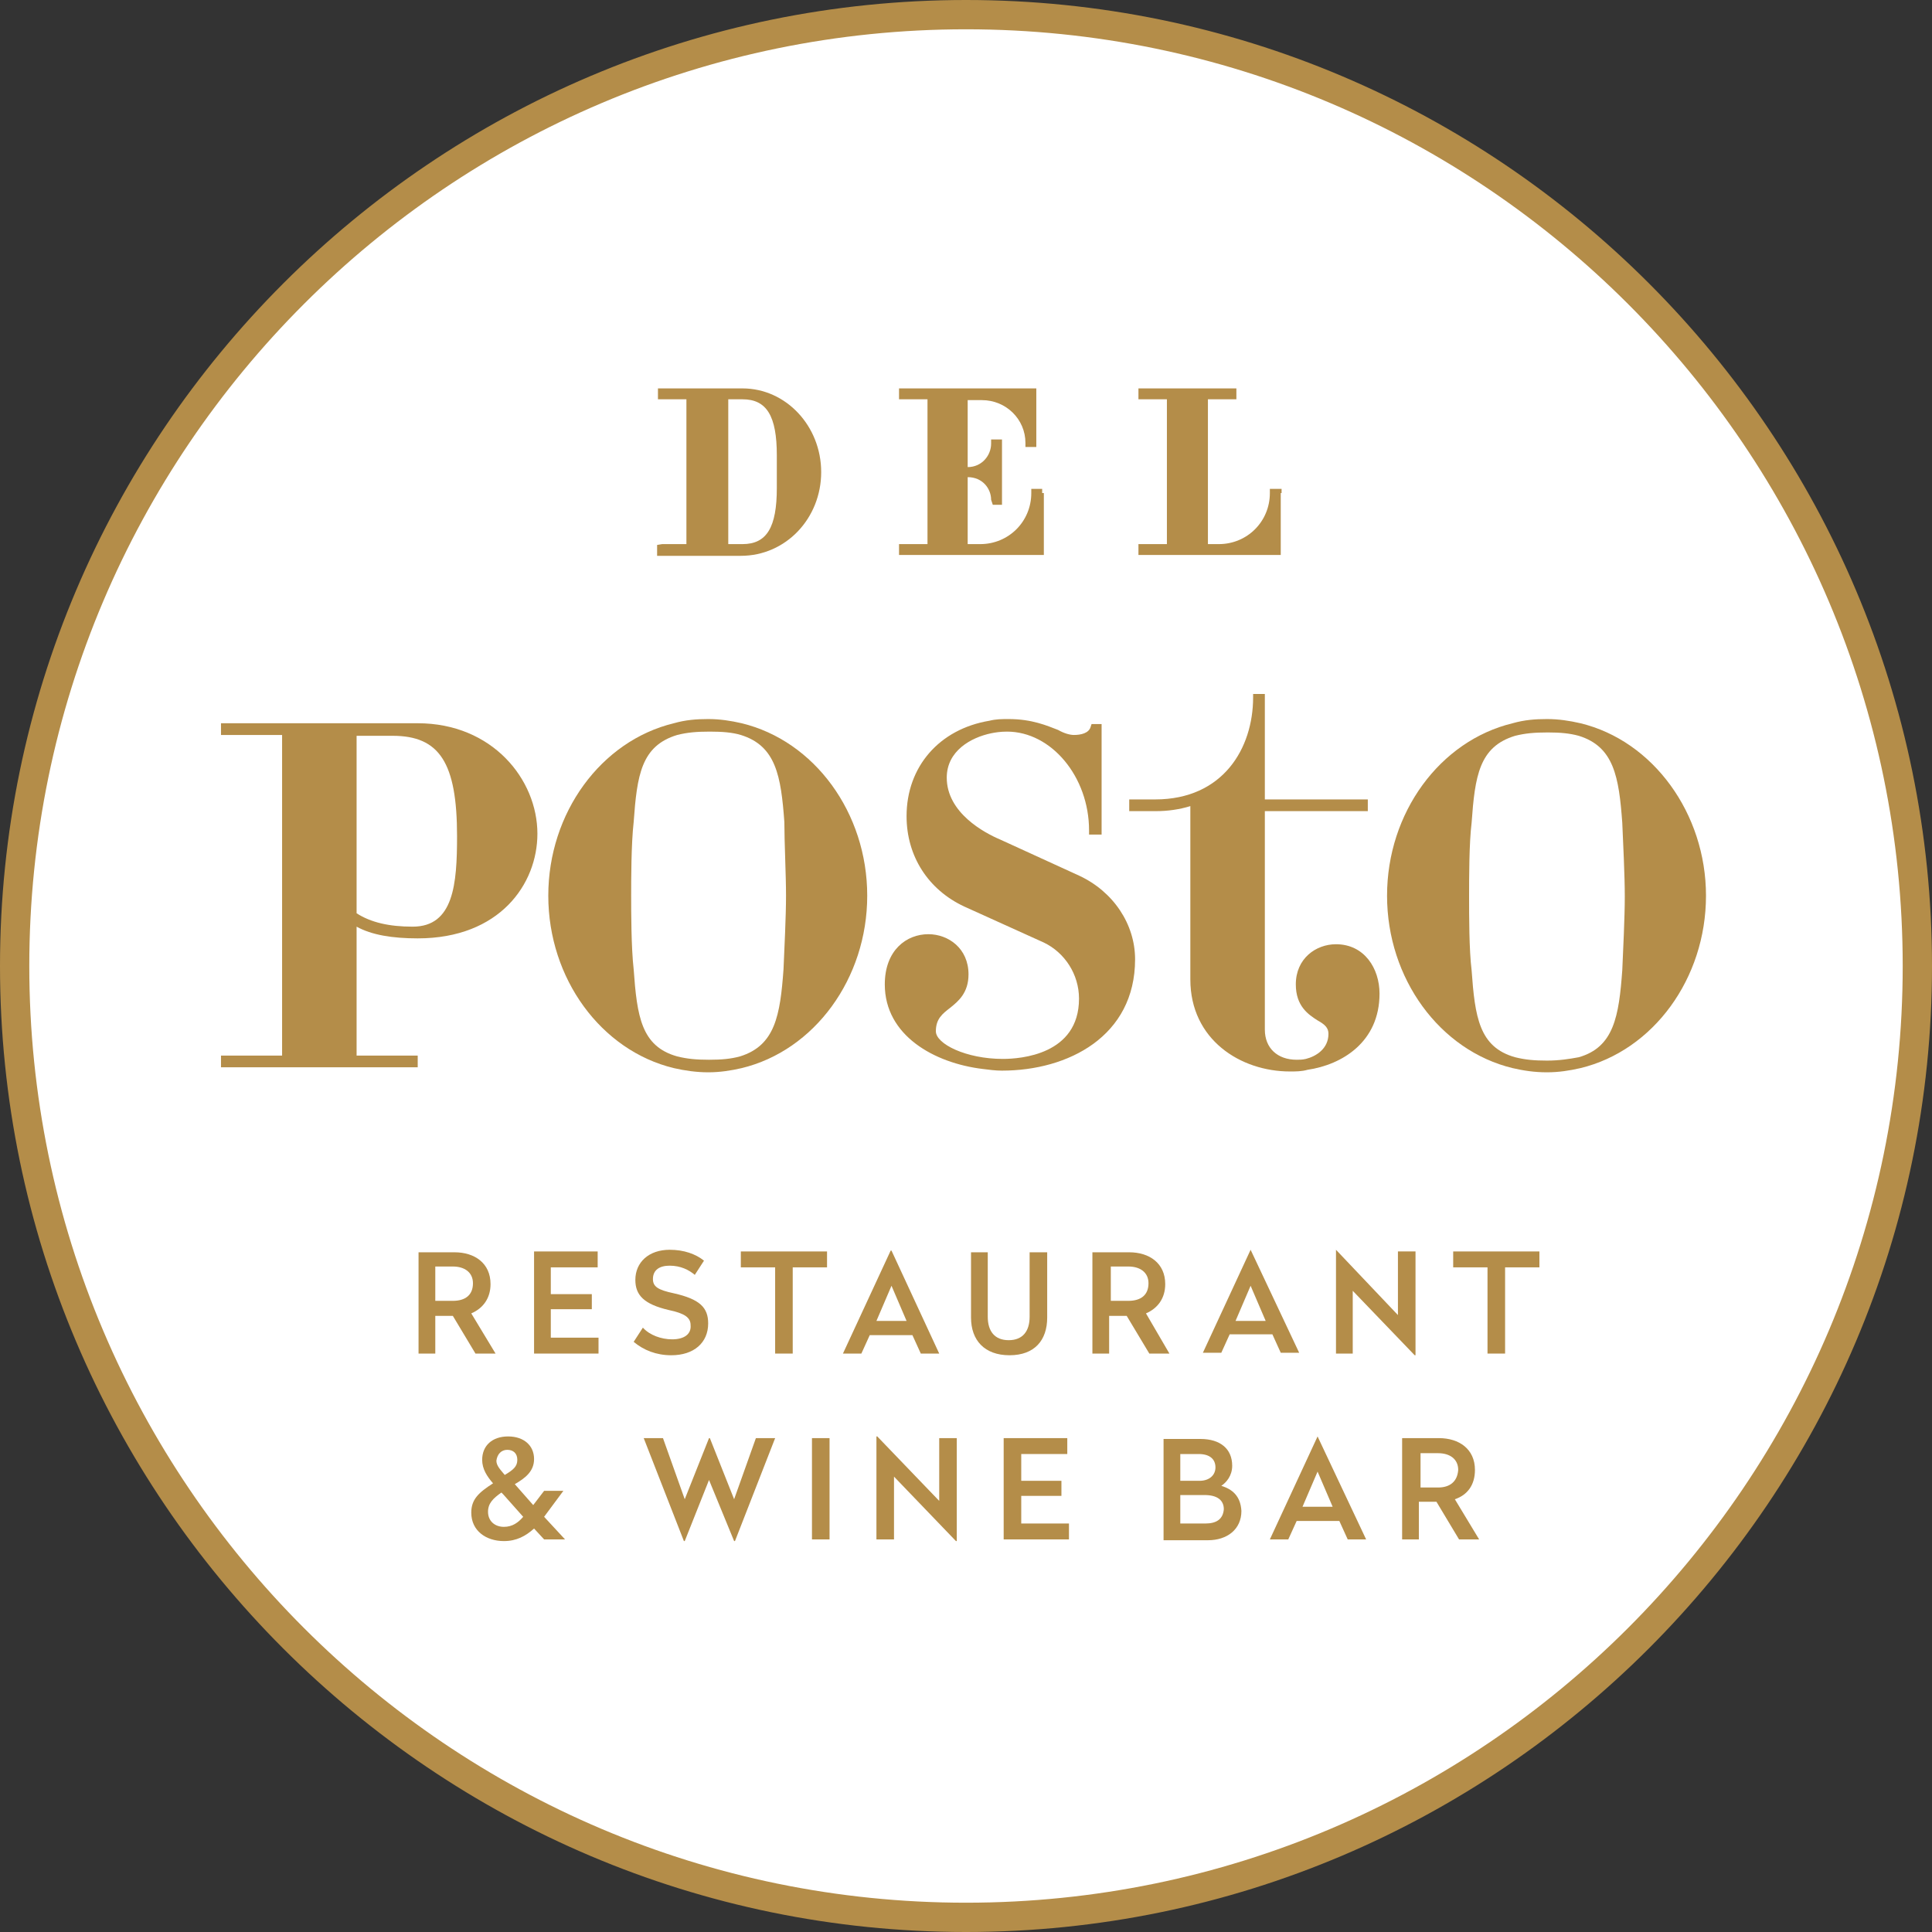 <svg width="160" height="160" viewBox="0 0 160 160" fill="none" xmlns="http://www.w3.org/2000/svg">
<rect x="0" y="0" width="160" height="160" fill="#333333" stroke="none"/>
<path d="M80.277 158.267C123.503 158.267 158.544 123.226 158.544 80C158.544 36.774 123.503 1.733 80.277 1.733C37.052 1.733 2.01 36.774 2.01 80C2.01 123.226 37.052 158.267 80.277 158.267Z" fill="white"/>
<path d="M80 0C35.91 0 0 35.91 0 80C0 124.09 35.91 160 80 160C124.09 160 160 124.09 160 80C160 35.91 124.159 0 80 0ZM80 157.574C37.227 157.574 2.426 122.773 2.426 80C2.426 37.227 37.227 2.426 80 2.426C122.773 2.426 157.574 37.227 157.574 80C157.574 122.773 122.773 157.574 80 157.574Z" fill="#B48D49"/>
<path d="M82.981 88.665C88.457 88.665 94.003 85.823 94.003 79.445C94.003 76.534 92.201 73.83 89.359 72.513L82.842 69.532C81.525 68.977 78.406 67.314 78.406 64.402C78.406 62.184 80.416 61.074 82.08 60.728C82.426 60.658 82.842 60.589 83.397 60.589C87.071 60.589 90.191 64.333 90.191 68.769V69.116H91.23V59.965H90.398L90.329 60.173C90.191 60.728 89.497 60.867 88.943 60.867C88.596 60.867 88.111 60.728 87.626 60.45C86.724 60.104 85.477 59.549 83.535 59.549C82.981 59.549 82.496 59.549 81.941 59.688C77.782 60.381 75.078 63.501 75.078 67.591C75.078 70.918 76.88 73.691 79.861 75.078L86.447 78.059C88.18 78.891 89.359 80.693 89.359 82.704C89.359 87.348 84.506 87.695 83.05 87.695C80 87.695 77.504 86.447 77.504 85.407C77.504 84.367 78.059 83.951 78.683 83.466C79.376 82.912 80.208 82.218 80.208 80.693C80.208 78.544 78.544 77.366 76.88 77.366C75.078 77.366 73.275 78.683 73.275 81.525C73.275 85.754 77.366 88.041 81.386 88.527C81.941 88.596 82.426 88.665 82.981 88.665Z" fill="#B48D49"/>
<path d="M130.884 59.896C129.983 59.688 129.081 59.549 128.111 59.549C127.14 59.549 126.239 59.619 125.269 59.896C119.237 61.352 114.87 67.314 114.87 74.177C114.87 81.04 119.237 87.002 125.269 88.457C126.17 88.665 127.071 88.804 128.111 88.804C129.081 88.804 129.983 88.665 130.884 88.457C136.915 87.002 141.283 81.04 141.283 74.177C141.283 67.383 136.915 61.352 130.884 59.896ZM128.111 87.834C127.071 87.834 126.308 87.764 125.477 87.556C122.496 86.724 122.149 84.229 121.872 80.347C121.664 78.683 121.664 75.841 121.664 74.246C121.664 72.721 121.664 69.809 121.872 68.145C122.149 64.263 122.496 61.837 125.477 60.936C126.308 60.728 127.071 60.658 128.18 60.658C129.22 60.658 129.983 60.728 130.745 60.936C133.657 61.837 134.073 64.333 134.35 68.145C134.419 69.74 134.558 72.513 134.558 74.246C134.558 75.979 134.419 78.752 134.35 80.347C134.073 84.159 133.657 86.724 130.745 87.556C129.983 87.695 129.151 87.834 128.111 87.834Z" fill="#B48D49"/>
<path d="M98.579 66.759V81.109C98.579 86.101 102.738 88.735 106.828 88.735C107.314 88.735 107.799 88.735 108.284 88.596C111.127 88.18 114.246 86.308 114.246 82.288C114.246 80.208 112.998 78.198 110.641 78.198C108.977 78.198 107.314 79.376 107.314 81.525C107.314 83.328 108.354 84.021 109.116 84.506C109.74 84.853 110.017 85.13 110.017 85.615C110.017 86.863 108.977 87.487 108.146 87.695C107.868 87.764 107.591 87.764 107.383 87.764C105.789 87.764 104.749 86.794 104.749 85.269V67.175H113.276V66.205H104.749V57.47H103.778V57.747C103.778 61.976 101.282 66.205 95.667 66.205H93.518V67.175H95.737C96.707 67.175 97.678 67.037 98.579 66.759Z" fill="#B48D49"/>
<path d="M34.593 77.712C41.387 77.712 44.506 73.206 44.506 69.047C44.506 64.541 40.763 59.896 34.593 59.896H18.302V60.867H23.362V87.418H18.302V88.388H34.593V87.418H29.532V76.742C30.78 77.435 32.513 77.712 34.593 77.712ZM32.513 60.936C36.395 60.936 37.851 63.154 37.851 69.255C37.851 73.206 37.574 76.742 34.177 76.742C32.236 76.742 30.711 76.395 29.532 75.633V60.936H32.513Z" fill="#B48D49"/>
<path d="M58.648 88.804C59.619 88.804 60.52 88.665 61.421 88.457C67.452 87.002 71.82 81.04 71.82 74.177C71.82 67.314 67.452 61.352 61.421 59.896C60.52 59.688 59.619 59.549 58.648 59.549C57.678 59.549 56.776 59.619 55.806 59.896C49.775 61.352 45.407 67.314 45.407 74.177C45.407 81.04 49.775 87.002 55.806 88.457C56.707 88.665 57.678 88.804 58.648 88.804ZM65.095 74.177C65.095 75.91 64.957 78.613 64.887 80.277C64.61 84.09 64.194 86.586 61.282 87.487C60.52 87.695 59.757 87.764 58.717 87.764C57.678 87.764 56.915 87.695 56.083 87.487C53.102 86.655 52.756 84.159 52.478 80.277C52.27 78.475 52.27 75.424 52.27 74.177C52.27 72.929 52.27 69.879 52.478 68.076C52.756 64.194 53.102 61.768 56.083 60.867C56.915 60.658 57.678 60.589 58.787 60.589C59.827 60.589 60.658 60.658 61.352 60.867C64.263 61.768 64.679 64.263 64.957 68.076C64.957 69.74 65.095 72.444 65.095 74.177Z" fill="#B48D49"/>
<path d="M41.04 112.097L39.029 108.769C40 108.353 40.624 107.522 40.624 106.343C40.624 104.61 39.307 103.709 37.643 103.709H34.662V112.097H36.049V108.977H37.504L39.376 112.097H41.04ZM37.504 107.73H36.049V104.887H37.504C38.475 104.887 39.168 105.373 39.168 106.274C39.168 107.244 38.544 107.73 37.504 107.73Z" fill="#B48D49"/>
<path d="M45.615 108.423H49.012V107.175H45.615V104.957H49.497V103.64H44.229V112.097H49.567V110.78H45.615V108.423Z" fill="#B48D49"/>
<path d="M55.667 110.918C54.766 110.918 53.796 110.572 53.241 109.948L52.478 111.126C53.31 111.82 54.35 112.236 55.598 112.236C57.47 112.236 58.648 111.196 58.648 109.601C58.648 108.284 57.955 107.591 55.806 107.106C54.489 106.828 54.073 106.551 54.073 105.927C54.073 105.165 54.627 104.818 55.459 104.818C56.361 104.818 57.054 105.165 57.539 105.58L58.302 104.402C57.608 103.847 56.638 103.501 55.459 103.501C53.726 103.501 52.617 104.541 52.617 105.996C52.617 107.244 53.31 108.007 55.39 108.492C56.707 108.769 57.192 109.116 57.192 109.74C57.262 110.502 56.638 110.918 55.667 110.918Z" fill="#B48D49"/>
<path d="M68.492 103.64H61.352V104.957H64.194V112.097H65.65V104.957H68.492V103.64Z" fill="#B48D49"/>
<path d="M76.257 112.097H77.782L73.83 103.57H73.761L69.809 112.097H71.335L72.028 110.572H75.563L76.257 112.097ZM72.582 109.394L73.83 106.482L75.078 109.394H72.582Z" fill="#B48D49"/>
<path d="M86.724 109.116V103.709H85.269V109.047C85.269 110.225 84.714 110.988 83.535 110.988C82.357 110.988 81.802 110.225 81.802 109.047V103.709H80.416V109.116C80.416 110.988 81.525 112.236 83.605 112.236C85.684 112.236 86.724 110.988 86.724 109.116Z" fill="#B48D49"/>
<path d="M94.905 108.769C95.875 108.353 96.499 107.522 96.499 106.343C96.499 104.61 95.182 103.709 93.518 103.709H90.468V112.097H91.854V108.977H93.31L95.182 112.097H96.846L94.905 108.769ZM93.449 107.73H91.993V104.887H93.449C94.419 104.887 95.113 105.373 95.113 106.274C95.113 107.244 94.489 107.73 93.449 107.73Z" fill="#B48D49"/>
<path d="M103.57 103.501L99.619 112.028H101.144L101.837 110.502H105.373L106.066 112.028H107.591L103.57 103.501ZM102.322 109.393L103.57 106.482L104.818 109.393H102.322Z" fill="#B48D49"/>
<path d="M110.641 103.501V112.097H112.028V106.898L117.158 112.236H117.227V103.639H115.771V108.908L110.641 103.501Z" fill="#B48D49"/>
<path d="M120.347 104.957H123.189V112.097H124.645V104.957H127.487V103.64H120.347V104.957Z" fill="#B48D49"/>
<path d="M46.655 123.466H45.061L44.159 124.645L42.634 122.912C43.466 122.426 44.229 121.872 44.229 120.832C44.229 119.723 43.397 118.96 42.08 118.96C40.763 118.96 39.931 119.723 39.931 120.901C39.931 121.664 40.347 122.288 40.832 122.842C39.653 123.605 39.029 124.159 39.029 125.269C39.029 126.794 40.277 127.626 41.733 127.626C42.773 127.626 43.535 127.21 44.229 126.586L45.061 127.487H46.794L45.061 125.615L46.655 123.466ZM42.01 120.069C42.496 120.069 42.842 120.347 42.842 120.901C42.842 121.456 42.496 121.733 41.802 122.149C41.456 121.733 41.109 121.387 41.109 120.971C41.178 120.416 41.525 120.069 42.01 120.069ZM41.733 126.447C40.971 126.447 40.416 125.962 40.416 125.199C40.416 124.506 40.832 124.09 41.525 123.605L41.664 123.744L43.328 125.615C42.912 126.101 42.426 126.447 41.733 126.447Z" fill="#B48D49"/>
<path d="M60.797 124.16L58.787 119.099H58.718L56.707 124.16L54.905 119.099H53.31L56.638 127.626H56.707L58.718 122.565L60.797 127.626H60.867L64.194 119.099H62.6L60.797 124.16Z" fill="#B48D49"/>
<path d="M68.7 119.099H67.244V127.487H68.7V119.099Z" fill="#B48D49"/>
<path d="M77.782 124.298L72.652 118.96H72.582V127.487H74.038V122.288L79.168 127.626H79.237V119.099H77.782V124.298Z" fill="#B48D49"/>
<path d="M84.575 123.882H87.903V122.634H84.575V120.416H88.388V119.099H83.12V127.487H88.527V126.17H84.575V123.882Z" fill="#B48D49"/>
<path d="M101.144 123.05C101.56 122.773 102.045 122.218 102.045 121.386C102.045 120 101.075 119.168 99.411 119.168H96.361V127.556H100.035C101.629 127.556 102.808 126.655 102.808 125.13C102.738 123.882 102.045 123.327 101.144 123.05ZM97.747 120.416H99.272C100.173 120.416 100.659 120.832 100.659 121.525C100.659 122.149 100.173 122.634 99.341 122.634H97.747V120.416ZM99.827 126.17H97.747V123.813H99.757C100.797 123.813 101.352 124.229 101.352 124.991C101.282 125.823 100.728 126.17 99.827 126.17Z" fill="#B48D49"/>
<path d="M109.116 118.96L105.165 127.487H106.69L107.383 125.962H110.919L111.612 127.487H113.137L109.116 118.96ZM107.868 124.783L109.116 121.872L110.364 124.783H107.868Z" fill="#B48D49"/>
<path d="M122.149 121.733C122.149 120 120.832 119.099 119.168 119.099H116.118V127.487H117.504V124.368H118.96L120.832 127.487H122.496L120.485 124.16C121.525 123.813 122.149 122.981 122.149 121.733ZM119.099 123.189H117.643V120.347H119.099C120.069 120.347 120.763 120.832 120.763 121.733C120.693 122.704 120.069 123.189 119.099 123.189Z" fill="#B48D49"/>
<path d="M68.007 39.099C68.007 35.286 65.095 32.166 61.49 32.166H54.905H54.489V33.068H56.846V45.061H54.835L54.419 45.13V46.031H61.352C65.095 46.031 68.007 42.912 68.007 39.099ZM60.312 33.068H61.49C63.501 33.068 64.333 34.454 64.333 37.712V40.416C64.333 43.674 63.501 45.061 61.49 45.061H60.312V33.068Z" fill="#B48D49"/>
<path d="M86.308 40.832V40.485H85.407V40.832C85.407 43.189 83.535 45.061 81.178 45.061H80.139V39.515C81.386 39.515 82.08 40.485 82.08 41.387L82.218 41.803H82.981V36.742V36.395H82.08V36.742C82.08 37.712 81.317 38.683 80.139 38.683V33.137H81.317C83.328 33.137 84.922 34.731 84.922 36.673V37.019H85.823V32.166H74.801H74.454V33.068H76.811V45.061H74.801H74.454V45.962H86.447V40.832H86.308Z" fill="#B48D49"/>
<path d="M106.135 40.832V40.485H105.165V40.832C105.165 43.189 103.293 45.061 100.936 45.061H100.035V33.068H102.045H102.392V32.166H94.627H94.281V33.068H96.638V45.061H94.627H94.281V45.962H106.066V40.832H106.135Z" fill="#B48D49"/>
</svg>
